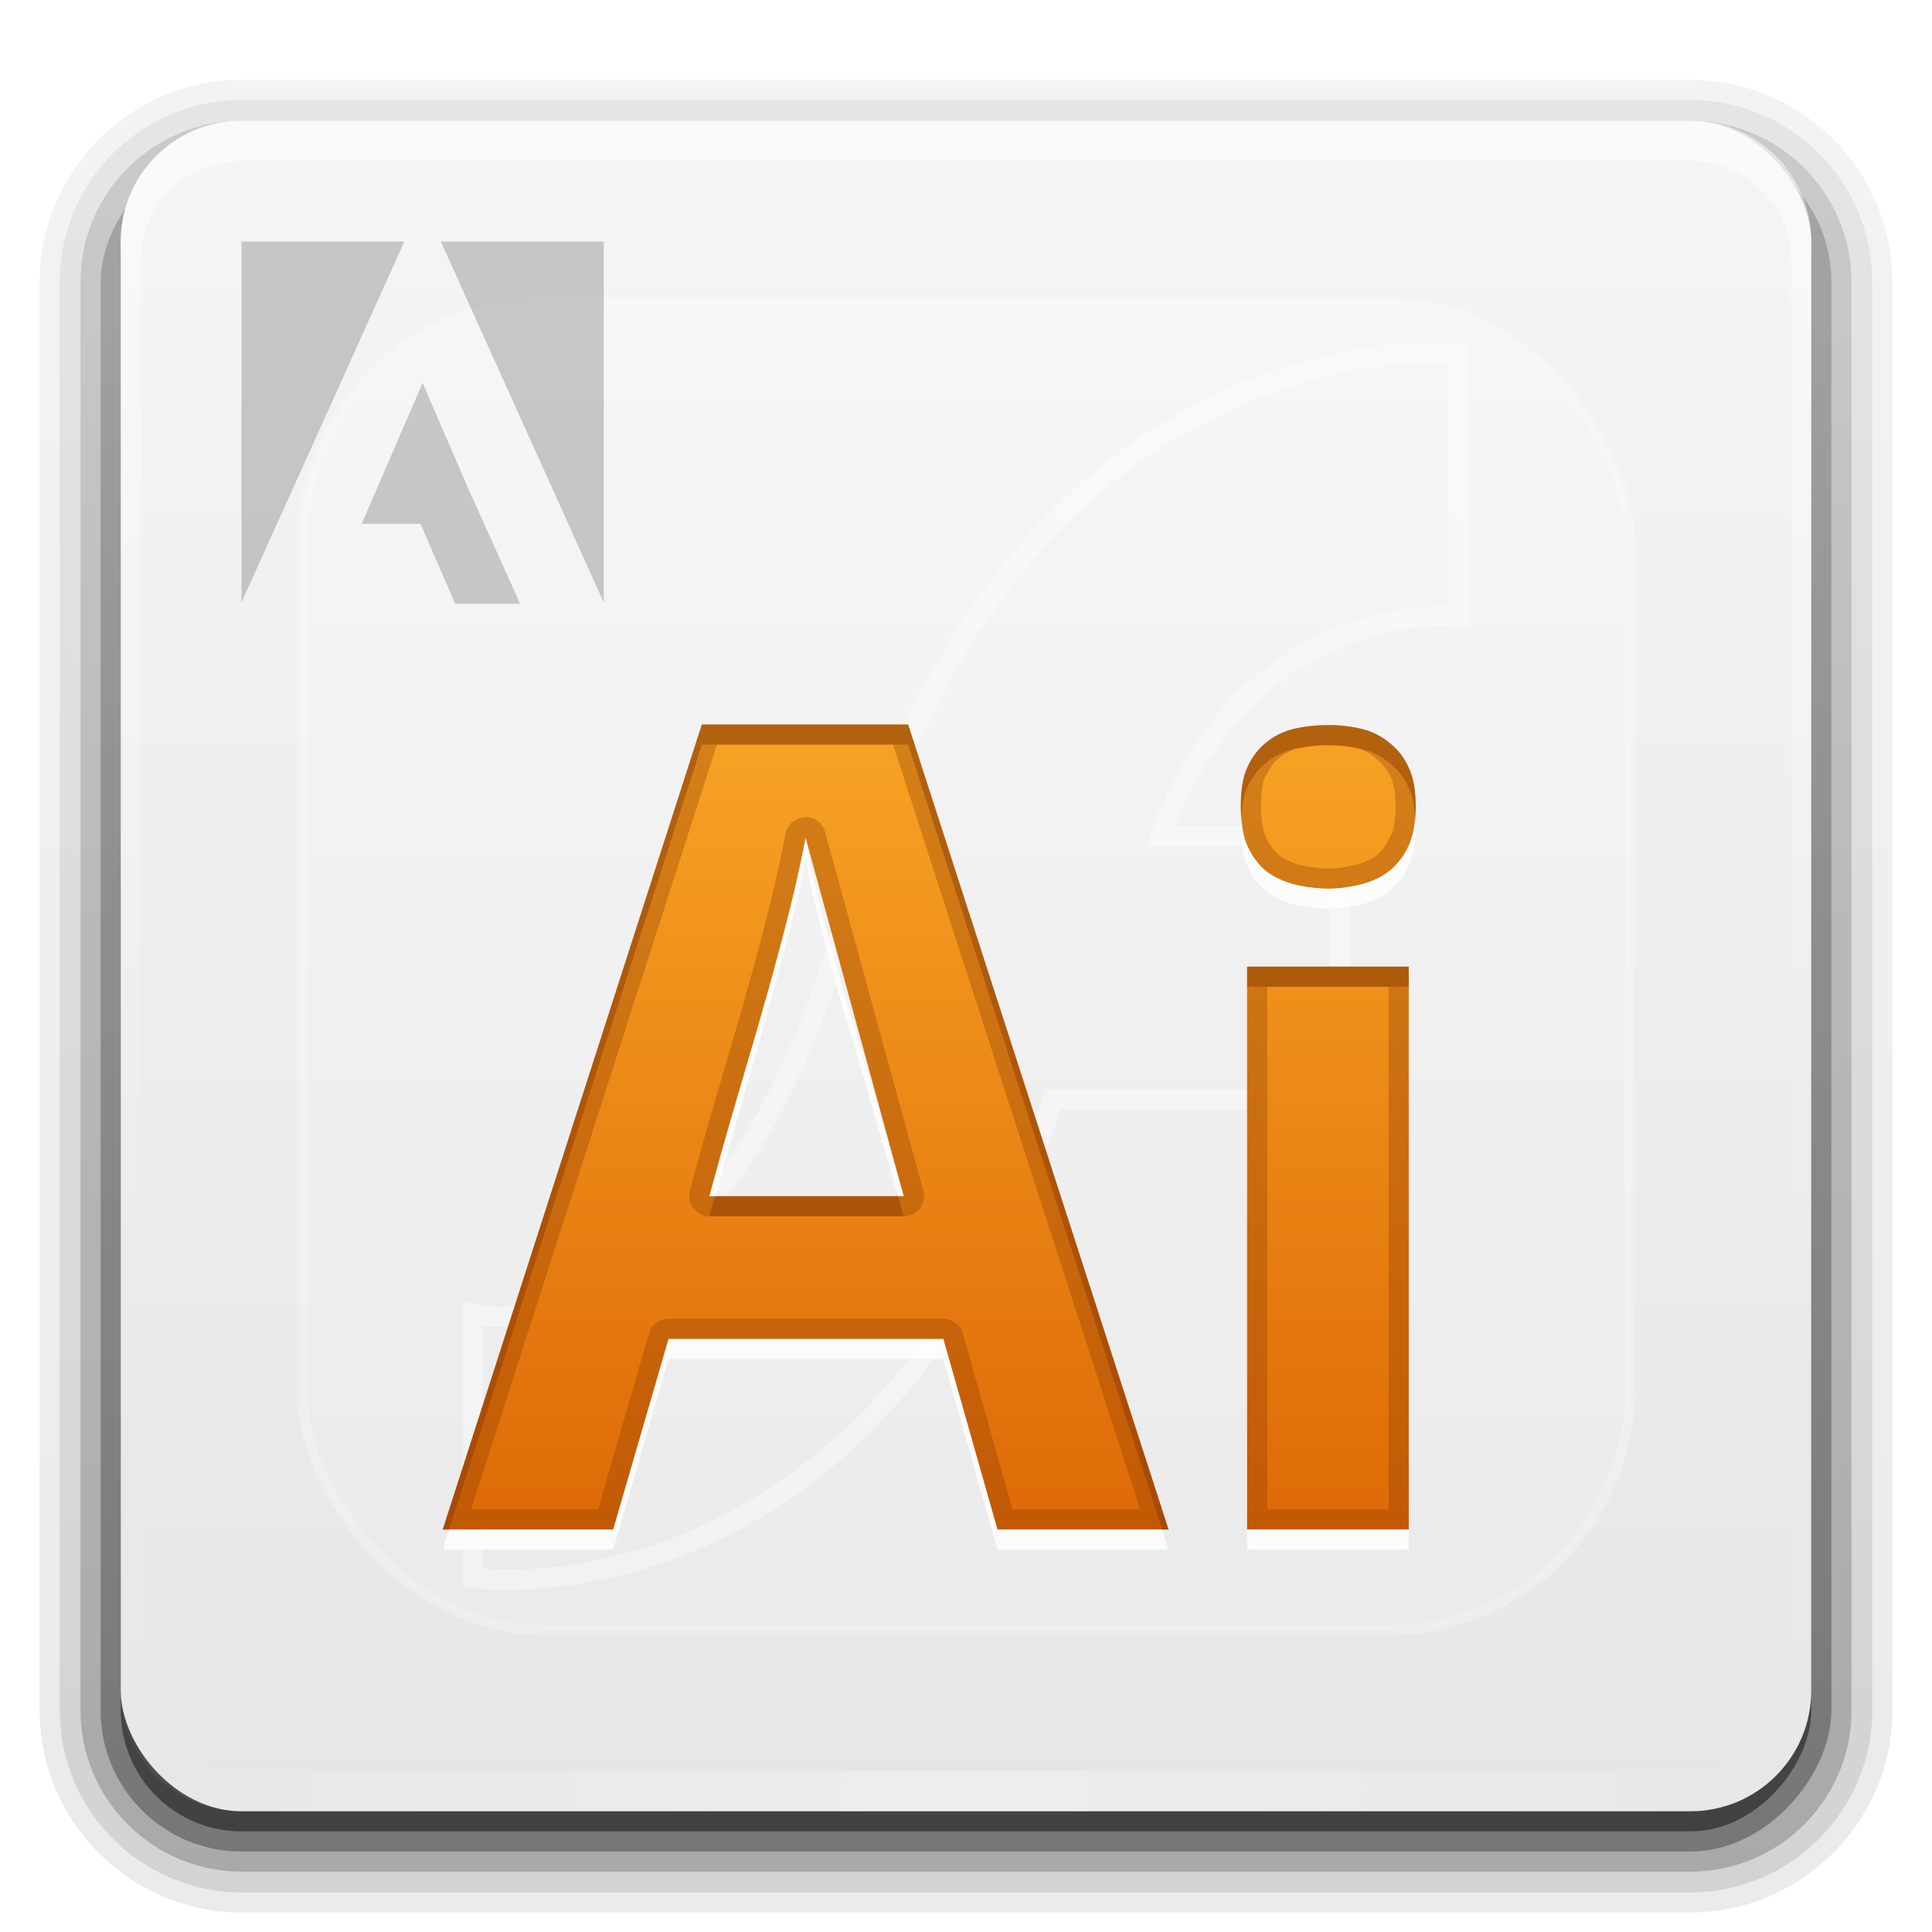 <svg xmlns="http://www.w3.org/2000/svg" xmlns:xlink="http://www.w3.org/1999/xlink" version="1.0" width="96" height="96"><defs><linearGradient id="e"><stop offset="0" stop-color="#de6a07"/><stop offset="1" stop-color="#f8a425"/></linearGradient><linearGradient x1="45.448" y1="92.54" x2="45.448" y2="7.017" id="g" gradientUnits="userSpaceOnUse" gradientTransform="scale(1.006 .994)"><stop offset="0"/><stop offset="1" stop-opacity=".588"/></linearGradient><linearGradient id="b"><stop offset="0" stop-color="#fff"/><stop offset="1" stop-color="#fff" stop-opacity="0"/></linearGradient><linearGradient id="a"><stop offset="0" stop-color="#e6e6e6"/><stop offset="1" stop-color="#f5f5f5"/></linearGradient><linearGradient x1="48" y1="90" x2="48" y2="5.988" id="n" xlink:href="#a" gradientUnits="userSpaceOnUse"/><filter color-interpolation-filters="sRGB" id="h"><feGaussianBlur stdDeviation="1.71"/></filter><linearGradient x1="36.357" y1="6" x2="36.357" y2="63.893" id="o" xlink:href="#b" gradientUnits="userSpaceOnUse"/><linearGradient x1="45.448" y1="92.54" x2="45.448" y2="7.017" id="c" gradientUnits="userSpaceOnUse" gradientTransform="matrix(1.006 0 0 .994 100 0)"><stop offset="0"/><stop offset="1" stop-opacity=".588"/></linearGradient><linearGradient x1="32.251" y1="6.132" x2="32.251" y2="90.239" id="j" xlink:href="#c" gradientUnits="userSpaceOnUse" gradientTransform="matrix(1.024 0 0 1.012 -1.143 -98.071)"/><linearGradient x1="32.251" y1="6.132" x2="32.251" y2="90.239" id="k" xlink:href="#c" gradientUnits="userSpaceOnUse" gradientTransform="matrix(1.024 0 0 1.012 -1.143 -98.071)"/><linearGradient x1="32.251" y1="6.132" x2="32.251" y2="90.239" id="l" xlink:href="#c" gradientUnits="userSpaceOnUse" gradientTransform="matrix(1.024 0 0 1.012 -1.143 -98.071)"/><linearGradient x1="32.251" y1="6.132" x2="32.251" y2="90.239" id="m" xlink:href="#c" gradientUnits="userSpaceOnUse" gradientTransform="translate(0 -97)"/><linearGradient x1="32.251" y1="6.132" x2="32.251" y2="90.239" id="i" xlink:href="#c" gradientUnits="userSpaceOnUse" gradientTransform="matrix(1.024 0 0 1.012 -1.143 -98.071)"/><linearGradient id="d"><stop offset="0" stop-color="#fff"/><stop offset="1" stop-color="#fff" stop-opacity="0"/></linearGradient><radialGradient cx="48" cy="90.172" r="42" fx="48" fy="90.172" id="p" xlink:href="#d" gradientUnits="userSpaceOnUse" gradientTransform="matrix(1.157 0 0 .996 -7.551 .197)"/><clipPath id="q"><path d="M-98 6c-3.324 0-6 2.676-6 6v72c0 3.324 2.676 6 6 6h72c3.324 0 6-2.676 6-6V12c0-3.324-2.676-6-6-6h-72zm59.063 12c.6-.01.937.031.937.031v12.063c-12.051.212-15 11.968-15 11.968h9.063v12.063h-14.094C-66.508 80.277-86 77.938-86 77.938V65.874s12.376 2.298 18.688-20.75C-60.404 19.898-43.145 18.064-38.939 18z" fill="#f0f"/></clipPath><filter x="-.162" y="-.13" width="1.324" height="1.259" color-interpolation-filters="sRGB" id="r"><feGaussianBlur stdDeviation="3.24"/></filter><linearGradient x1="46.882" y1="75.753" x2="46.882" y2="35.372" id="v" xlink:href="#e" gradientUnits="userSpaceOnUse" gradientTransform="translate(-4)"/><linearGradient id="f"><stop offset="0" stop-color="#fff"/><stop offset="1" stop-color="#fff" stop-opacity="0"/></linearGradient><clipPath id="s"><rect width="84" height="84" rx="6" ry="6" x="6" y="6" fill="#fff"/></clipPath><filter x="-.192" y="-.192" width="1.384" height="1.384" color-interpolation-filters="sRGB" id="u"><feGaussianBlur stdDeviation="5.28"/></filter><linearGradient x1="48" y1="20.221" x2="48" y2="138.661" id="t" xlink:href="#f" gradientUnits="userSpaceOnUse"/></defs><g transform="scale(1 -1)"><path d="M12-95.031c-5.511 0-10.031 4.52-10.031 10.031v71C1.969-8.489 6.489-3.969 12-3.969h72c5.511 0 10.031-4.52 10.031-10.031v-71c0-5.511-4.52-10.031-10.031-10.031H12z" opacity=".08" fill="url(#i)"/><path d="M12-94.031c-4.972 0-9.031 4.06-9.031 9.031v71c0 4.972 4.06 9.031 9.031 9.031h72c4.972 0 9.031-4.06 9.031-9.031v-71c0-4.972-4.06-9.031-9.031-9.031H12z" opacity=".1" fill="url(#j)"/><path d="M12-93c-4.41 0-8 3.59-8 8v71c0 4.41 3.59 8 8 8h72c4.41 0 8-3.59 8-8v-71c0-4.41-3.59-8-8-8H12z" opacity=".2" fill="url(#k)"/><rect width="86" height="85" rx="7" ry="7" x="5" y="-92" opacity=".3" fill="url(#l)"/><rect width="84" height="84" rx="6" ry="6" x="6" y="-91" opacity=".45" fill="url(#m)"/></g><rect width="84" height="84" rx="6" ry="6" x="6" y="6" fill="url(#n)"/><path d="M12 6c-3.324 0-6 2.676-6 6v72c0 .335.041.65.094.969.048.295.097.597.187.875l.032.094c.098.287.234.547.375.812.144.274.315.536.5.781a6.105 6.105 0 0 0 2.094 1.781c.278.14.573.247.874.344a4.843 4.843 0 0 1-.719-.375c-.007-.004-.023.005-.03 0-.033-.02-.063-.042-.095-.062-.12-.077-.23-.164-.343-.25-.106-.081-.214-.161-.313-.25a5.042 5.042 0 0 1-.5-.531 5.092 5.092 0 0 1-.312-.407c-.025-.038-.039-.086-.063-.125-.065-.103-.13-.204-.187-.312a5.371 5.371 0 0 1-.282-.625c-.007-.022-.023-.04-.03-.063-.033-.092-.037-.187-.063-.281-.03-.107-.07-.203-.094-.313A5.098 5.098 0 0 1 7 85V13c0-2.782 2.218-5 5-5h72c2.782 0 5 2.218 5 5v72c0 .364-.052.721-.125 1.063a4.896 4.896 0 0 1-.156.593c-.008.022-.024.04-.031.063a5.482 5.482 0 0 1-.22.531c-.04.083-.078.17-.124.25-.055.097-.127.188-.188.281a5.092 5.092 0 0 1-.312.406 5.05 5.05 0 0 1-.469.5l-.031.032a4.818 4.818 0 0 1-.438.344c-.102.073-.204.153-.312.218-.008.005-.024-.004-.031 0a4.843 4.843 0 0 1-.72.375c.302-.097.597-.204.876-.344a6.105 6.105 0 0 0 2.094-1.78c.184-.246.355-.508.5-.782a5.69 5.69 0 0 0 .374-.813l.032-.093c.09-.278.139-.58.187-.875.053-.318.094-.634.094-.969V12c0-3.324-2.676-6-6-6H12z" opacity=".5" fill="url(#o)"/><path d="M12 90c-3.324 0-6-2.676-6-6V12c0-.335.041-.65.094-.969.048-.295.097-.597.187-.875l.032-.094a5.69 5.69 0 0 1 .375-.812c.144-.274.315-.536.5-.781a6.105 6.105 0 0 1 2.094-1.781c.278-.14.573-.247.874-.344-.256.1-.486.236-.719.375-.007.004-.023-.005-.03 0-.033.019-.063.042-.095.062-.12.077-.23.164-.343.25-.106.081-.214.161-.313.25a5.042 5.042 0 0 0-.5.532c-.107.13-.218.265-.312.406-.025.038-.039.086-.063.125-.065.103-.13.204-.187.312a5.371 5.371 0 0 0-.282.625c-.007.022-.023.04-.03.063-.033.092-.037.187-.063.281-.03.107-.07.203-.094.313A5.098 5.098 0 0 0 7 11v72c0 2.782 2.218 5 5 5h72c2.782 0 5-2.218 5-5V11c0-.364-.052-.721-.125-1.063a4.896 4.896 0 0 0-.156-.593c-.008-.022-.024-.04-.031-.063a5.482 5.482 0 0 0-.22-.531c-.04-.083-.078-.17-.124-.25-.055-.097-.127-.188-.188-.281a5.092 5.092 0 0 0-.312-.406 5.05 5.05 0 0 0-.469-.5l-.031-.032a4.818 4.818 0 0 0-.438-.343c-.102-.074-.204-.154-.312-.22-.008-.004-.024.005-.031 0a4.843 4.843 0 0 0-.72-.374c.302.097.597.204.876.343a6.105 6.105 0 0 1 2.094 1.782c.184.245.355.507.5.781.14.265.276.525.374.813l.032.093c.09.278.139.58.187.875.053.318.094.634.094.969v72c0 3.324-2.676 6-6 6H12z" opacity=".3" fill="url(#p)"/><path d="M-38 18.02v12.07c-12.051.212-15.013 11.964-15.013 11.964h9.09v12.07h-14.094C-66.494 80.276-86 77.947-86 77.947v-12.07s12.378 2.296 18.69-20.752C-59.417 16.293-38 18.02-38 18.02z" transform="translate(110)" clip-path="url(#q)" opacity=".6" fill="none" stroke="#fff" stroke-width="2" filter="url(#r)"/><rect width="84" height="84" rx="6" ry="6" x="-104" y="6" fill="#f0f"/><g><rect width="66" height="66" rx="12" ry="12" x="15" y="15" clip-path="url(#s)" opacity=".5" fill="url(#t)" stroke="#fff" stroke-width=".5" stroke-linecap="round" filter="url(#u)"/></g><g><path d="M12 12v17.938L20.094 12H12zm9.906 0L30 29.938V12h-8.094zM21 19.031l-3.031 7h2.928L22.617 30h3.227l-2.375-5.281-.063-.125L21 19.03z" opacity=".5" fill="#999"/><path d="M34.875 36L22 76h8.469l2.75-9.469h13.656L49.563 76h8.5L45.124 36h-10.25zM66 36.031c-.594 0-1.177.061-1.719.188a3.434 3.434 0 0 0-1.375.687c-.384.307-.71.727-.937 1.25-.228.506-.313 1.161-.313 1.938 0 .758.085 1.382.313 1.906.227.524.553.956.937 1.281.402.307.85.512 1.375.657a7.6 7.6 0 0 0 1.719.218c.594 0 1.132-.092 1.656-.218.525-.145.99-.35 1.375-.657.402-.325.742-.757.969-1.281.245-.524.344-1.148.344-1.906 0-.777-.1-1.432-.344-1.938a3.126 3.126 0 0 0-.969-1.25 3.325 3.325 0 0 0-1.375-.687A6.965 6.965 0 0 0 66 36.03zm-25.969 5.594l4.875 17.813H35.25c1.558-5.94 3.614-11.773 4.781-17.813zm21.938 6.406V76H70V48.031h-8.031z" style="text-align:start;line-height:125%;-inkscape-font-specification:Abandoned Bitplane Bold" font-size="55.469" font-weight="700" fill="url(#v)" font-family="Droid Sans"/><path d="M61.688 40.594c-.01.169-.032.317-.032.5 0 .758.085 1.382.313 1.906.227.524.553.956.937 1.281.402.307.85.512 1.375.657a7.6 7.6 0 0 0 1.719.218c.594 0 1.132-.092 1.656-.218.525-.145.99-.35 1.375-.657.402-.325.742-.757.969-1.281.245-.524.344-1.148.344-1.906 0-.183-.02-.332-.031-.5-.039.527-.127 1.009-.313 1.406a3.364 3.364 0 0 1-.969 1.281c-.384.307-.85.512-1.375.657a6.937 6.937 0 0 1-1.656.218 7.6 7.6 0 0 1-1.719-.218c-.524-.145-.973-.35-1.375-.657A3.481 3.481 0 0 1 61.97 42c-.172-.397-.248-.88-.282-1.406zM40.03 41.625c-.072.4-.155.861-.281 1.406a29.598 29.598 0 0 1-.406 1.75c-.145.6-.307 1.195-.469 1.813-.163.617-.324 1.205-.469 1.75A43.1 43.1 0 0 1 38 49.78c-.108.418-.196.738-.25.938l-2.5 8.718h.281l2.219-7.718c.054-.2.142-.52.25-.938a43.1 43.1 0 0 0 .406-1.437c.145-.545.306-1.133.469-1.75.162-.618.324-1.213.469-1.813.162-.617.298-1.205.406-1.75.126-.545.209-1.006.281-1.406.09.636.252 1.404.469 2.313.217.908.453 1.81.688 2.718.252.89.47 1.693.687 2.438.217.745.392 1.298.5 1.625l2.25 7.718h.281l-2.531-8.718a47.93 47.93 0 0 1-.5-1.625c-.217-.745-.435-1.548-.688-2.438-.234-.908-.47-1.81-.687-2.718-.217-.909-.378-1.677-.469-2.313zM33.22 66.531L30.469 76h-8.157L22 77h8.469l2.75-9.469h13.656L49.563 77h8.5l-.313-1h-8.188l-2.687-9.469H33.219zM61.969 76v1H70v-1h-8.031z" style="text-align:start;line-height:125%;-inkscape-font-specification:Abandoned Bitplane Bold" font-size="55.469" font-weight="700" opacity=".8" fill="#fff" font-family="Droid Sans"/><path d="M34.875 36L22 76h.313l12.562-39h10.25L57.75 76h.313L45.124 36h-10.25zM66 36.031c-.594 0-1.177.061-1.719.188a3.434 3.434 0 0 0-1.375.687c-.384.307-.71.727-.937 1.25-.228.506-.313 1.161-.313 1.938 0 .184.02.331.032.5.033-.55.107-1.051.28-1.438.228-.523.554-.943.938-1.25.402-.325.85-.56 1.375-.687A7.614 7.614 0 0 1 66 37.03c.594 0 1.132.061 1.656.188.525.126.99.362 1.375.687.402.307.742.727.969 1.25.187.387.275.888.313 1.438.012-.168.03-.317.03-.5 0-.777-.098-1.432-.343-1.938a3.126 3.126 0 0 0-.969-1.25 3.325 3.325 0 0 0-1.375-.687A6.965 6.965 0 0 0 66 36.03zm-4.031 12v1H70v-1h-8.031zM35.53 59.438c-.09.333-.193.665-.281 1h9.656l-.281-1h-9.094z" style="text-align:start;line-height:125%;-inkscape-font-specification:Abandoned Bitplane Bold" font-size="55.469" font-weight="700" opacity=".4" fill="#803300" font-family="Droid Sans"/><path d="M34.875 36L22 76h8.469l2.75-9.469h13.656L49.563 76h8.5L45.124 36h-10.25zM66 36.031c-.594 0-1.177.061-1.719.188a3.434 3.434 0 0 0-1.375.687c-.384.307-.71.727-.937 1.25-.228.506-.313 1.161-.313 1.938 0 .758.085 1.382.313 1.906.227.524.553.956.937 1.281.402.307.85.512 1.375.657a7.6 7.6 0 0 0 1.719.218c.594 0 1.132-.092 1.656-.218.525-.145.99-.35 1.375-.657.402-.325.742-.757.969-1.281.245-.524.344-1.148.344-1.906 0-.777-.1-1.432-.344-1.938a3.126 3.126 0 0 0-.969-1.25 3.325 3.325 0 0 0-1.375-.687A6.965 6.965 0 0 0 66 36.03zM35.625 37h8.75l12.281 38h-6.343l-2.47-8.75a1.007 1.007 0 0 0-.968-.719H33.219a1.007 1.007 0 0 0-.969.719L29.719 75h-6.313l12.219-38zM66 37.031c.525 0 .962.05 1.406.157.38.09.707.278.969.5a1.007 1.007 0 0 0 .031.03c.268.205.497.477.656.844a1.007 1.007 0 0 0 .032.032c.142.294.25.809.25 1.5 0 .67-.091 1.129-.25 1.468a1.007 1.007 0 0 0-.031.032c-.163.373-.379.682-.657.906-.24.191-.58.35-1 .469-.01.002-.02-.003-.031 0-.469.111-.896.187-1.375.187-.47 0-.964-.08-1.438-.187a2.896 2.896 0 0 1-1-.469l-.03-.031a2.421 2.421 0 0 1-.626-.875c-.147-.34-.25-.817-.25-1.5 0-.703.087-1.237.219-1.532a1.007 1.007 0 0 0 .031 0c.166-.381.374-.674.625-.874.296-.24.608-.41.969-.5.01-.003.022.002.031 0A6.72 6.72 0 0 1 66 37.03zm-25.969 3.563a1.007 1.007 0 0 0-.187.031 1.007 1.007 0 0 0-.813.813c-1.148 5.942-3.178 11.756-4.75 17.75a1.007 1.007 0 0 0 .969 1.25h9.656a1.007 1.007 0 0 0 .969-1.282L41 41.344a1.007 1.007 0 0 0-.969-.75zm0 1.031l4.875 17.813H35.25c1.558-5.94 3.614-11.773 4.781-17.813zm21.938 6.406V76H70V48.031h-8.031zm1 1H69V75h-6.031V49.031z" style="text-align:start;line-height:125%;-inkscape-font-specification:Abandoned Bitplane Bold" font-size="55.469" font-weight="700" opacity=".3" fill="#803300" font-family="Droid Sans"/></g></svg>